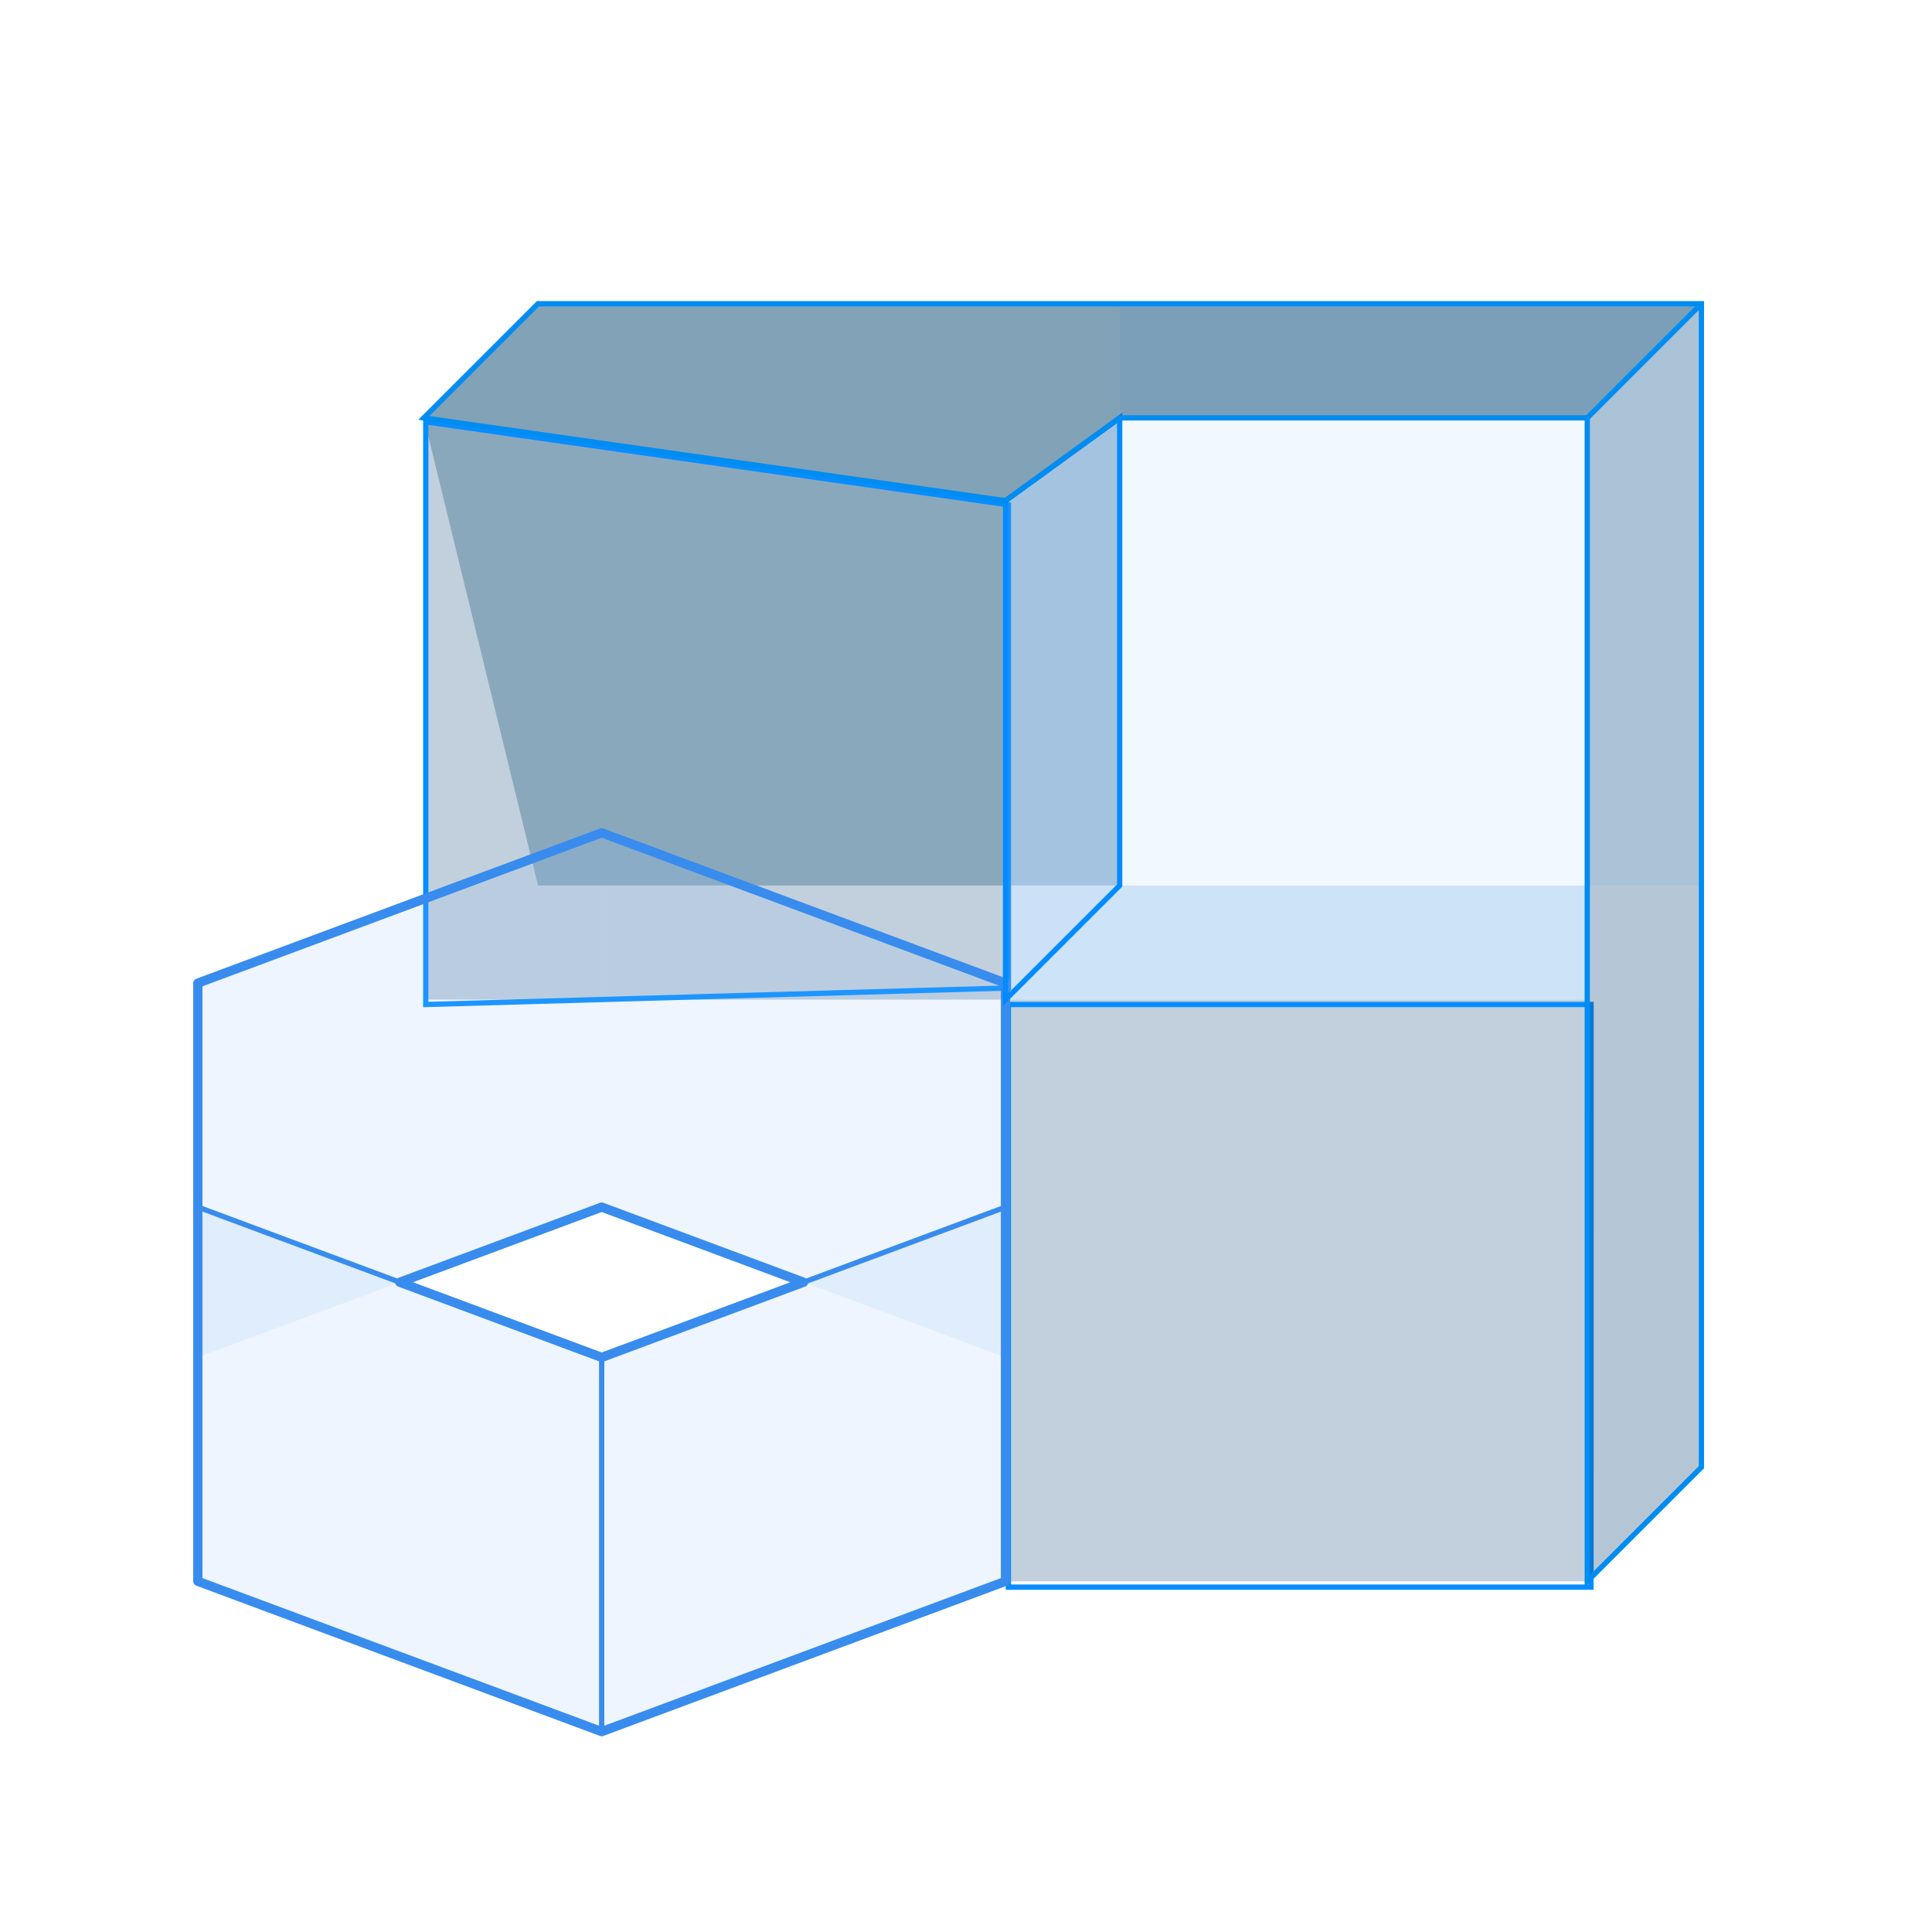 <?xml version="1.0" encoding="UTF-8" standalone="no"?>
<!-- Created with Inkscape (http://www.inkscape.org/) -->

<svg
   width="97.073mm"
   height="97.073mm"
   viewBox="0 0 97.073 97.073"
   version="1.1"
   id="svg12"
   inkscape:version="1.1.2 (0a00cf5339, 2022-02-04)"
   sodipodi:docname="DLUnire-dark.svg"
   inkscape:export-filename="/home/david/Imágenes/Vectores/DLUnire/DLUnire.png"
   inkscape:export-xdpi="141.11"
   inkscape:export-ydpi="141.11"
   xmlns:inkscape="http://www.inkscape.org/namespaces/inkscape"
   xmlns:sodipodi="http://sodipodi.sourceforge.net/DTD/sodipodi-0.dtd"
   xmlns="http://www.w3.org/2000/svg"
   xmlns:svg="http://www.w3.org/2000/svg">
  <sodipodi:namedview
     id="namedview14"
     pagecolor="#ffffff"
     bordercolor="#666666"
     borderopacity="1.0"
     inkscape:pageshadow="2"
     inkscape:pageopacity="0.0"
     inkscape:pagecheckerboard="0"
     inkscape:document-units="mm"
     showgrid="false"
     inkscape:zoom="0.7332364"
     inkscape:cx="221.6202"
     inkscape:cy="280.94623"
     inkscape:window-width="1600"
     inkscape:window-height="793"
     inkscape:window-x="0"
     inkscape:window-y="24"
     inkscape:window-maximized="1"
     inkscape:current-layer="layer1"
     showguides="true"
     inkscape:guide-bbox="true"
     fit-margin-top="0"
     fit-margin-left="0"
     fit-margin-right="0"
     fit-margin-bottom="0" />
  <defs
     id="defs9" />
  <g
     inkscape:label="Capa 1"
     inkscape:groupmode="layer"
     id="layer1"
     transform="translate(-21.072,-73.047)">
    <g
       id="g206157"
       transform="matrix(1.355,0,0,1.355,-19.956,-32.154)"
       style="stroke-width:0.738">
      <rect
         style="fill:#93d5ff;fill-opacity:0.125;stroke-width:1.302;stroke-linecap:round;stroke-linejoin:round;paint-order:stroke fill markers"
         id="rect126515"
         width="21.571"
         height="21.571"
         x="71.798"
         y="88.902" />
      <path
         id="path126519"
         style="fill:#135376;fill-opacity:0.31;stroke-width:1.302;stroke-linecap:round;stroke-linejoin:round;paint-order:stroke fill markers"
         d="m 50.228,88.902 -4.233,4.233 4.233,17.338 H 71.798 V 93.135 h 17.337 l 4.233,-4.233 z" />
      <path
         id="path126521"
         style="fill:#84bceb;fill-opacity:0.392;stroke:none;stroke-width:0.195px;stroke-linecap:butt;stroke-linejoin:miter;stroke-opacity:1"
         d="m 67.565,96.206 v 18.501 l 4.233,-4.233 V 93.135 Z"
         sodipodi:nodetypes="ccccc" />
      <path
         id="path126523"
         style="fill:#134b7b;fill-opacity:0.259;stroke-width:1.302;stroke-linecap:round;stroke-linejoin:round;paint-order:stroke fill markers"
         d="M 45.994,93.135 V 114.707 H 67.565 V 96.206 Z m 21.571,21.571 v 21.571 h 21.571 v -21.571 z" />
      <path
         style="fill:#5fa7e6;fill-opacity:0.31;stroke:none;stroke-width:0.195px;stroke-linecap:butt;stroke-linejoin:miter;stroke-opacity:1"
         d="m 67.565,114.707 4.233,-4.233 h 17.338 v 4.233 z"
         id="path126527"
         sodipodi:nodetypes="ccccc" />
      <path
         id="path178557"
         style="fill:none;stroke:#078dff;stroke-width:0.738px;stroke-linecap:butt;stroke-linejoin:miter;stroke-opacity:1"
         d="m 173.836,352.008 v 81.529 l 81.527,-2.312 v -67.611 z m 81.528,81.529 -7.3e-4,81.528 h 81.527 l 0.002,-81.527 z"
         transform="scale(0.265)"
         sodipodi:nodetypes="cccccccccc" />
      <path
         id="path126531"
         style="fill:#95c1f5;fill-opacity:0.159;stroke-width:1.302;stroke-linecap:round;stroke-linejoin:round;paint-order:stroke fill markers"
         d="m 37.616,114.095 v 13.878 l 14.975,-5.574 v -13.878 z"
         sodipodi:nodetypes="ccccc" />
      <path
         id="path126533"
         style="fill:#95c1f5;fill-opacity:0.159;stroke-width:1.302;stroke-linecap:round;stroke-linejoin:round;paint-order:stroke fill markers"
         d="m 52.59,108.521 v 13.878 l 14.975,5.574 v -13.878 z"
         sodipodi:nodetypes="ccccc" />
      <path
         id="path126535"
         style="fill:#95c1f5;fill-opacity:0.159;stroke-width:1.302;stroke-linecap:round;stroke-linejoin:round;paint-order:stroke fill markers"
         d="m 37.616,136.277 v -13.878 l 14.975,5.574 v 13.878 z"
         sodipodi:nodetypes="ccccc" />
      <path
         id="path126537"
         style="fill:#95c1f5;fill-opacity:0.159;stroke-width:1.302;stroke-linecap:round;stroke-linejoin:round;paint-order:stroke fill markers"
         d="m 52.59,141.852 v -13.878 l 14.975,-5.574 v 13.878 z"
         sodipodi:nodetypes="ccccc" />
      <path
         id="path167906"
         style="fill:none;fill-opacity:1;stroke:#388ced;stroke-width:0.343;stroke-linecap:round;stroke-linejoin:round;stroke-miterlimit:4;stroke-dasharray:none;stroke-opacity:1;paint-order:stroke fill markers"
         d="m 52.59,108.52 -14.975,5.574 v 8.304 5.574 8.304 l 14.975,5.574 14.974,-5.574 v -8.304 -13.878 z m 0,13.879 7.487,2.787 -7.487,2.787 -7.487,-2.787 z" />
      <path
         style="fill:none;stroke:#388ced;stroke-width:0.195px;stroke-linecap:butt;stroke-linejoin:miter;stroke-opacity:1"
         d="M 52.59,141.851 V 127.973"
         id="path173113" />
      <path
         style="fill:none;stroke:#388ced;stroke-width:0.195px;stroke-linecap:butt;stroke-linejoin:miter;stroke-opacity:1"
         d="m 37.616,122.399 14.975,5.574 14.975,-5.574"
         id="path173115" />
      <path
         style="fill:#bdcbf5;fill-opacity:0.107;stroke:#038bff;stroke-width:0.195px;stroke-linecap:butt;stroke-linejoin:miter;stroke-opacity:1"
         d="m 67.565,114.707 4.233,-4.233 V 93.135 l -4.233,3.071 z"
         id="path179069"
         sodipodi:nodetypes="ccccc" />
      <g
         id="g179735"
         style="stroke:#008df1;stroke-width:0.738;stroke-opacity:1">
        <path
           id="path179617"
           style="fill:#134b7b;fill-opacity:0.31;stroke:#008df1;stroke-width:0.195px;stroke-linecap:butt;stroke-linejoin:miter;stroke-opacity:1"
           d="m 50.228,88.902 -4.233,4.233 21.571,3.071 4.233,-3.071 h 17.337 l 5.3e-4,43.143 4.233,-4.233 -5.29e-4,-43.143 z" />
        <path
           style="fill:none;stroke:#008df1;stroke-width:0.195px;stroke-linecap:butt;stroke-linejoin:miter;stroke-opacity:1"
           d="M 89.136,93.136 93.369,88.902"
           id="path179712" />
      </g>
    </g>
    <rect
       style="fill:#000000;fill-opacity:0;stroke:none;stroke-width:2.965;stroke-linecap:round;stroke-linejoin:round;stroke-miterlimit:4;stroke-dasharray:none;stroke-opacity:1;paint-order:stroke fill markers"
       id="rect206057"
       width="96.608"
       height="96.608"
       x="21.304"
       y="73.279" />
  </g>
</svg>
